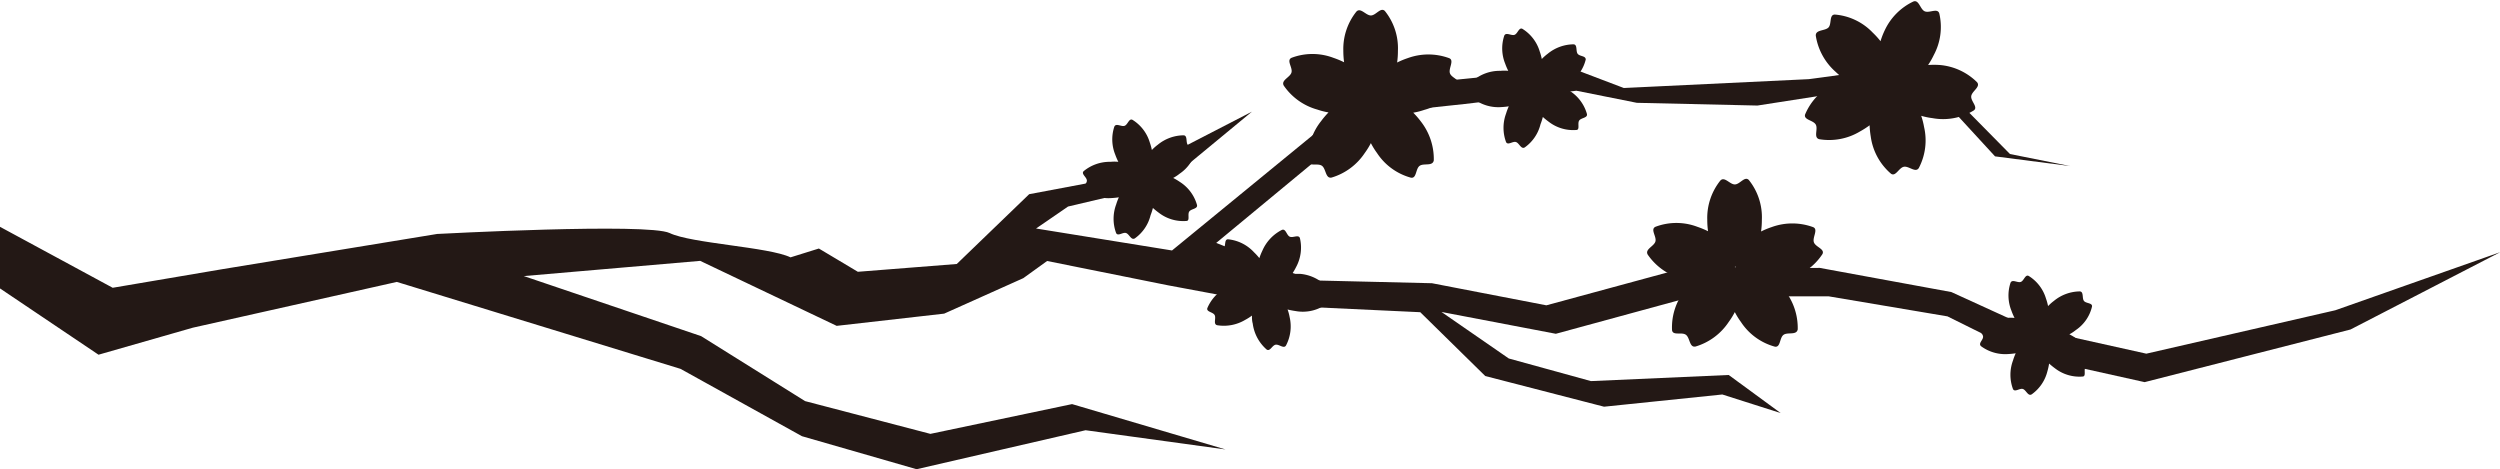 <svg xmlns="http://www.w3.org/2000/svg" viewBox="0 0 192.34 36.09"><defs><style>.cls-1{fill:#231815;}</style></defs><title>資產 2</title><g id="圖層_2" data-name="圖層 2"><g id="圖層_2-2" data-name="圖層 2"><path class="cls-1" d="M139.7,2.75a4.66,4.66,0,0,0,1.53,2.78,5.13,5.13,0,0,0,.69.56,5.82,5.82,0,0,0-.81.37,4.55,4.55,0,0,0-2.23,2.34c-.14.43.63.44.82.79s-.2,1,.27,1.12a4.61,4.61,0,0,0,3.12-.59,6.89,6.89,0,0,0,.75-.48,6.73,6.73,0,0,0,.09.88,4.57,4.57,0,0,0,1.55,2.84c.36.27.61-.46,1-.53s.9.5,1.15.09a4.58,4.58,0,0,0,.4-3.15,5.69,5.69,0,0,0-.22-.86,5.57,5.57,0,0,0,.87.18,4.51,4.51,0,0,0,3.17-.59c.37-.26-.25-.72-.19-1.11s.75-.71.44-1.07A4.62,4.62,0,0,0,149.23,5a6.83,6.83,0,0,0-.89,0,5.72,5.72,0,0,0,.44-.77,4.56,4.56,0,0,0,.42-3.2c-.14-.44-.76,0-1.12-.16s-.44-.93-.88-.75A4.61,4.61,0,0,0,145,2.34a5.66,5.66,0,0,0-.32.83,6.17,6.17,0,0,0-.6-.66,4.53,4.53,0,0,0-2.91-1.39c-.46,0-.23.73-.5,1S139.67,2.27,139.7,2.75Zm5.65,3.73.05,0a.43.43,0,0,1,0,0v.06h-.11l0,0,0,0,0,0,0,0Z"/><path class="cls-1" d="M93.51,19.51a3.2,3.2,0,0,0,1,1.93q.24.21.48.39a3.1,3.1,0,0,0-.56.25,3.2,3.2,0,0,0-1.54,1.62c-.1.3.43.3.56.54s-.13.7.19.78a3.2,3.2,0,0,0,2.16-.41,3.84,3.84,0,0,0,.52-.33c0,.2,0,.4.06.61a3.2,3.2,0,0,0,1.07,2c.26.18.42-.32.69-.37s.63.34.8.06a3.16,3.16,0,0,0,.28-2.18,3.39,3.39,0,0,0-.16-.59,5.49,5.49,0,0,0,.61.12,3.09,3.09,0,0,0,2.19-.41c.26-.18-.17-.5-.13-.77s.52-.49.3-.74a3.21,3.21,0,0,0-2-.94l-.62,0a4.6,4.6,0,0,0,.31-.53,3.15,3.15,0,0,0,.29-2.22c-.1-.3-.53,0-.78-.11s-.3-.65-.61-.52a3.23,3.23,0,0,0-1.5,1.6,4.53,4.53,0,0,0-.23.57,4.28,4.28,0,0,0-.41-.45,3.14,3.14,0,0,0-2-1c-.31,0-.15.5-.34.7S93.48,19.18,93.51,19.51Zm3.9,2.58,0,0s0,0,0,0v0h-.07s0,0,0,0l0,0,0,0s0,0,0,0Z"/><path class="cls-1" d="M126.77,19.59a4.63,4.63,0,0,0,2.58,1.84,5.72,5.72,0,0,0,.86.22,6.27,6.27,0,0,0-.57.67,4.59,4.59,0,0,0-1,3.08c.06.45.75.12,1.07.36s.26,1,.74.9A4.65,4.65,0,0,0,133,24.77a5.58,5.58,0,0,0,.47-.76,5.58,5.58,0,0,0,.47.76,4.55,4.55,0,0,0,2.61,1.9c.45.08.35-.68.67-.91s1,.06,1.09-.42a4.69,4.69,0,0,0-1-3,6.34,6.34,0,0,0-.58-.67,5.43,5.43,0,0,0,.86-.22,4.57,4.57,0,0,0,2.62-1.9c.21-.4-.54-.54-.66-.92s.37-1-.07-1.16a4.64,4.64,0,0,0-3.17,0,6.11,6.11,0,0,0-.82.34,6.44,6.44,0,0,0,.06-.89,4.57,4.57,0,0,0-1-3.07c-.32-.33-.69.34-1.08.34s-.8-.65-1.12-.29a4.6,4.6,0,0,0-1,3,6.44,6.44,0,0,0,.06.89,6.71,6.71,0,0,0-.82-.34,4.55,4.55,0,0,0-3.23,0c-.41.2.11.75,0,1.13S126.53,19.17,126.77,19.59Zm6.71.92h.05s0,0,0,0a.08.08,0,0,0,0,.05l0,0,0,0,0,0-.05,0s0,0,0-.05a.07.07,0,0,0,0,0Z"/><path class="cls-1" d="M98.77,6.59a4.63,4.63,0,0,0,2.58,1.84,5.72,5.72,0,0,0,.86.22,6.27,6.27,0,0,0-.57.67,4.59,4.59,0,0,0-1,3.08c.06.45.75.12,1.07.36s.26,1,.74.9A4.65,4.65,0,0,0,105,11.77a5.58,5.58,0,0,0,.47-.76,5.58,5.58,0,0,0,.47.76,4.55,4.55,0,0,0,2.61,1.9c.45.08.35-.68.67-.91s1,.06,1.09-.42a4.69,4.69,0,0,0-1-3,6.34,6.34,0,0,0-.58-.67,5.43,5.43,0,0,0,.86-.22,4.57,4.57,0,0,0,2.62-1.9c.21-.4-.54-.54-.66-.92s.37-1-.07-1.16a4.64,4.64,0,0,0-3.17,0,6.11,6.11,0,0,0-.82.34,6.44,6.44,0,0,0,.06-.89,4.57,4.57,0,0,0-1-3.07c-.32-.33-.69.34-1.08.34s-.8-.65-1.12-.29a4.6,4.6,0,0,0-1,3,6.44,6.44,0,0,0,.06.89,6.71,6.71,0,0,0-.82-.34,4.55,4.55,0,0,0-3.23,0c-.41.2.11.75,0,1.13S98.53,6.17,98.77,6.59Zm6.71.92h0s0,0,0,0a.08.08,0,0,0,0,.05l0,0,0,0s0,0,0,0l0,0s0,0,0-.05a.07.07,0,0,0,0,0Z"/><path class="cls-1" d="M152.42,26.64a3.14,3.14,0,0,0,2.07.6,5.61,5.61,0,0,0,.59-.06,4.63,4.63,0,0,0-.21.56,3.16,3.16,0,0,0,0,2.19c.14.28.52-.09.77,0s.39.58.67.41a3.08,3.08,0,0,0,1.21-1.78,4.49,4.49,0,0,0,.13-.59,6,6,0,0,0,.47.38,3.07,3.07,0,0,0,2.1.62c.31,0,.07-.51.23-.73s.67-.19.59-.51a3.09,3.09,0,0,0-1.31-1.7,4.74,4.74,0,0,0-.52-.31,3.08,3.08,0,0,0,.5-.33,3,3,0,0,0,1.24-1.8c.05-.3-.46-.23-.62-.44s0-.7-.31-.73a3.18,3.18,0,0,0-2,.73,3.55,3.55,0,0,0-.45.4,4.18,4.18,0,0,0-.16-.58,3.08,3.08,0,0,0-1.33-1.74c-.27-.14-.36.37-.61.46s-.66-.24-.79.07a3.12,3.12,0,0,0,.07,2.14,4.72,4.72,0,0,0,.24.56,3,3,0,0,0-.6,0,3.15,3.15,0,0,0-2.07.72c-.21.22.25.46.25.73S152.17,26.42,152.42,26.64Zm4.5-.92h0l0,0,0,0,0,0,0,0h-.07v-.08Z"/><path class="cls-1" d="M83.42,14.64a3.14,3.14,0,0,0,2.07.6,5.61,5.61,0,0,0,.59-.06,4.63,4.63,0,0,0-.21.56,3.16,3.16,0,0,0,0,2.19c.14.28.52-.09.77,0s.39.58.67.41a3.08,3.08,0,0,0,1.21-1.78A4.49,4.49,0,0,0,88.7,16a6,6,0,0,0,.47.38,3.07,3.07,0,0,0,2.1.62c.31,0,.07-.51.23-.73s.67-.19.59-.51A3.09,3.09,0,0,0,90.78,14a4.74,4.74,0,0,0-.52-.31,3.08,3.08,0,0,0,.5-.33A3,3,0,0,0,92,11.58c0-.3-.46-.23-.62-.44s0-.7-.31-.73a3.18,3.18,0,0,0-2,.73,3.55,3.55,0,0,0-.45.4,4.18,4.18,0,0,0-.16-.58,3.08,3.08,0,0,0-1.33-1.74c-.27-.14-.36.37-.61.46s-.66-.24-.79.07a3.12,3.12,0,0,0,.07,2.14,4.72,4.72,0,0,0,.24.56,3,3,0,0,0-.6,0,3.15,3.15,0,0,0-2.07.72c-.21.22.25.46.25.73S83.17,14.42,83.42,14.64Zm4.5-.92h0l0,0,0,0,0,0,0,0h-.07v-.08Z"/><path class="cls-1" d="M113.42,7.64a3.14,3.14,0,0,0,2.07.6,5.61,5.61,0,0,0,.59-.06,4.63,4.63,0,0,0-.21.56,3.16,3.16,0,0,0,0,2.19c.14.28.52-.09.77,0s.39.58.67.41a3.08,3.08,0,0,0,1.21-1.78A4.49,4.49,0,0,0,118.7,9a6,6,0,0,0,.47.38,3.07,3.07,0,0,0,2.1.62c.31,0,.07-.51.23-.73s.67-.19.59-.51A3.09,3.09,0,0,0,120.78,7a4.74,4.74,0,0,0-.52-.31,3.08,3.08,0,0,0,.5-.33A3,3,0,0,0,122,4.58c0-.3-.46-.23-.62-.44s0-.7-.31-.73a3.18,3.18,0,0,0-2,.73,3.55,3.55,0,0,0-.45.4,4.18,4.18,0,0,0-.16-.58,3.08,3.08,0,0,0-1.33-1.74c-.27-.14-.36.37-.61.46s-.66-.24-.79.07a3.12,3.12,0,0,0,.07,2.14,4.72,4.72,0,0,0,.24.56,3,3,0,0,0-.6,0,3.15,3.15,0,0,0-2.07.72c-.21.22.25.46.25.73S113.17,7.42,113.42,7.64Zm4.5-.92h0l0,0,0,0,0,0,0,0h-.07V6.73Z"/><path class="cls-1" d="M63,19.12l3,1.79,7.61-.6,5.57-5.37,7.6-1.43,9.54-4.92-6.72,5.55-7.43,1.75-2.46,1.69,10.46,1.69L105.38,6.81l11.08-1.13L120.27,5l4.66,1.77,14.23-.68,5.46-.74,5.66,2.08,4.36,4.42,4.65.93-5.8-.75-2.86-3.11-6.16-2.24-9.26,1.44-9.28-.21-4.65-.93L112.69,8l-7.12.76-12,9.93,7.32,2.88,9.28.22,8.8,1.7,10.24-2.78L140,20.61l10.13,1.86,6,2.74,9,2,14.54-3.34,12.69-4.47-11.52,5.95L165,29.4l-9-2-6.17-3.06-9.13-1.54-10.43,0L119.7,25.68,110.9,24l5.18,3.58,6.32,1.74,10.6-.47,4,2.93-4.49-1.43-9.1.94-9.14-2.36-5-4.91-11.11-.52-8.3-1.55-9.3-1.87L78.73,21.4l-6.09,2.73-8.27.94-10.5-5L40.3,21.24l13.64,4.62,8,5,9.64,2.52,10.9-2.29,11.81,3.49L83.52,33.1l-13,3-8.82-2.54-9.34-5.18L30.53,21.69,14.84,25.21,7.58,27.29,0,22.19V17.45l8.67,4.69,8.43-1.43L33.63,18s16.23-.87,17.89-.07,7.64,1.07,9.3,1.87Z"/></g></g></svg>
